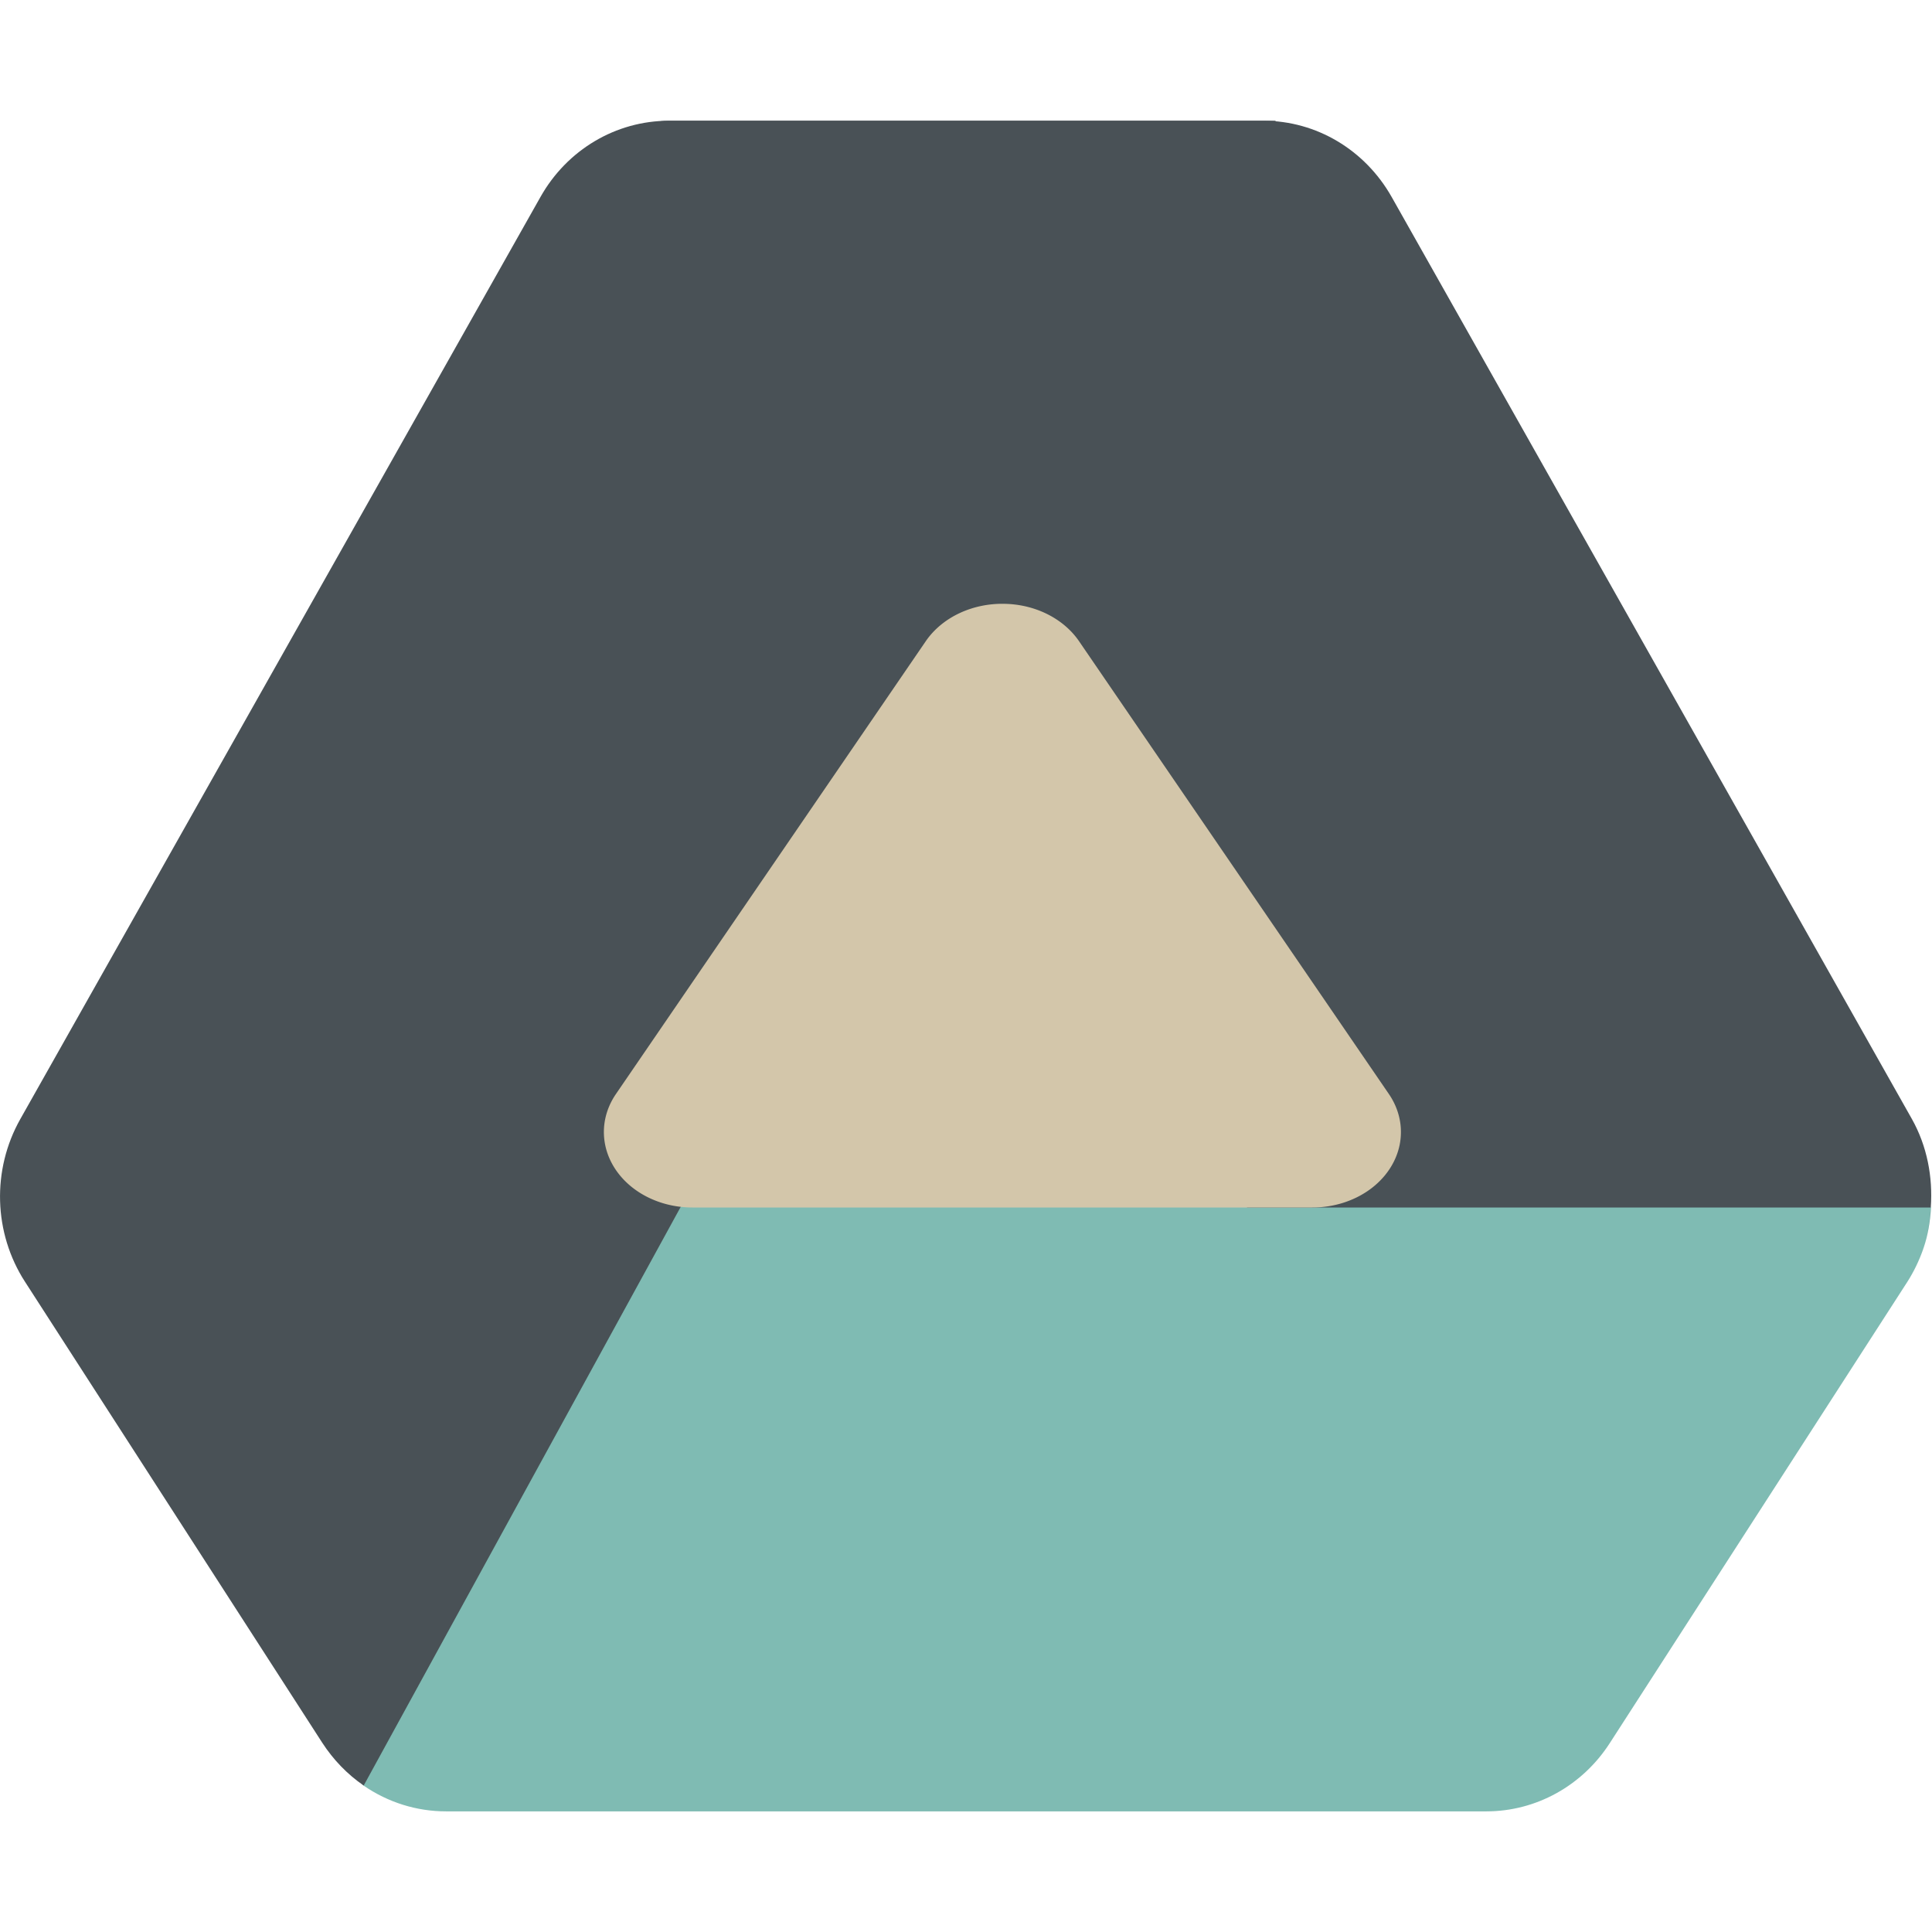 <svg xmlns="http://www.w3.org/2000/svg" height="16" width="16" version="1.1">
 <path style="fill:#7fbbb3" d="m3.561 10.436c0.015 0.216-0.793 0.462-0.672 0.649l0.081 3.014c0.091 0.14-0.094 0.595 0.042 0.689 0.202 0.139 0.439 0.213 0.682 0.213h8.615c0.412 0 0.795-0.212 1.023-0.566l2.463-3.818c0.055-0.086 0.099-0.178 0.133-0.275v-0.002c0-0.001 0.002-0.003 0.002-0.004 0.037-0.109 0.055-0.221 0.062-0.334l-0.169-0.335-10.795 0.335z"/>
 <path style="fill:#495156" d="m5.539 1c-0.438-0-0.843 0.24-1.063 0.631l-4.308 7.637c-0.237 0.42-0.222 0.943 0.039 1.347l2.462 3.818c0.091 0.14 0.207 0.261 0.343 0.354l7.553-13.787z"/>
 <path style="fill:#495156" d="m5.539 1c-0.023 0-0.046 0.002-0.068 0.004l4.857 8.996h5.662c0.018-0.253-0.031-0.509-0.156-0.732l-4.309-7.637c-0.221-0.391-0.625-0.631-1.062-0.631zm10.451 9.006c-0.008 0.111-0.024 0.221-0.061 0.328 0.037-0.107 0.052-0.217 0.061-0.328zm-15.824 0.537c0.009 0.017 0.018 0.034 0.027 0.051-0.01-0.016-0.018-0.034-0.027-0.051z"/>
 <path style="fill:#d3c6aa" d="m8.332 5.001a0.733 0.625 0 0 0 -0.665 0.309l-1.283 1.875-1.283 1.875a0.733 0.625 0 0 0 0.634 0.94h5.133a0.733 0.625 0 0 0 0.634 -0.94l-1.283-1.875-1.283-1.875a0.733 0.625 0 0 0 -0.602 -0.309z"/>
</svg>
